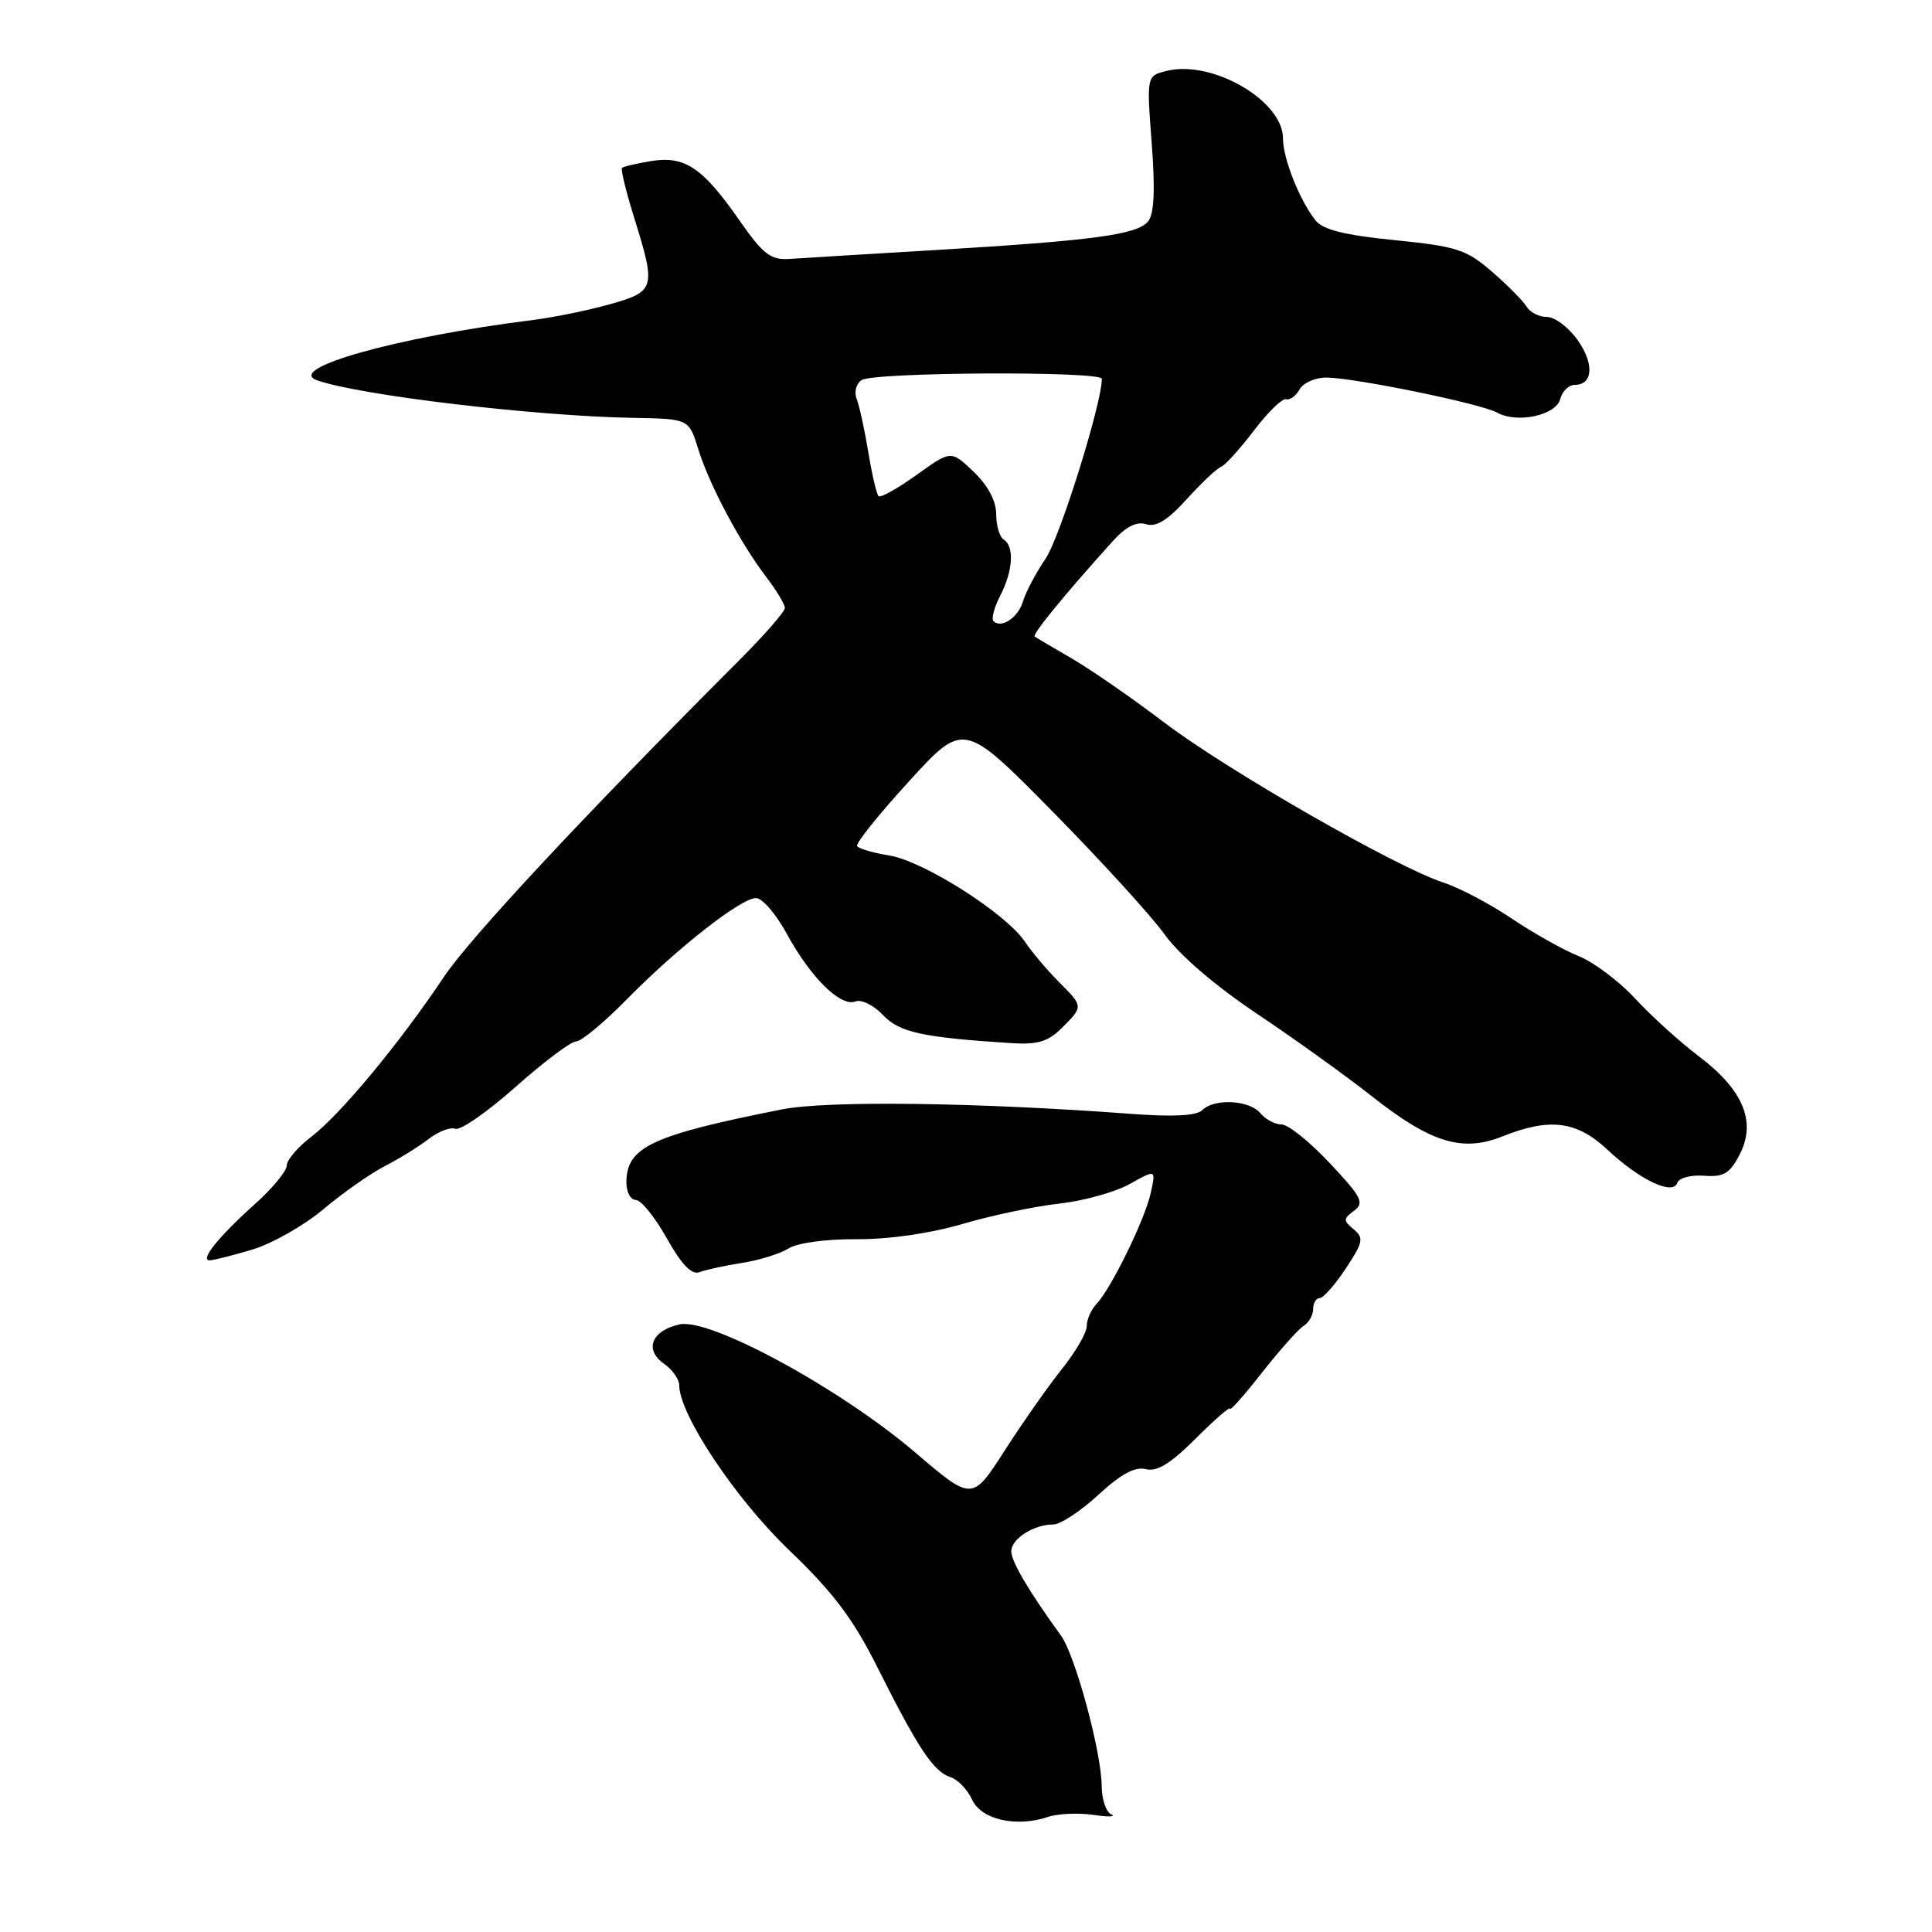 <?xml version="1.0" encoding="UTF-8" standalone="no"?>
<!DOCTYPE svg PUBLIC "-//W3C//DTD SVG 1.1//EN" "http://www.w3.org/Graphics/SVG/1.1/DTD/svg11.dtd" >
<svg xmlns="http://www.w3.org/2000/svg" xmlns:xlink="http://www.w3.org/1999/xlink" version="1.1" viewBox="0 0 256 256">
 <g >
 <path fill="currentColor"
d=" M 144.87 240.48 C 146.87 240.77 147.94 240.74 147.25 240.42 C 146.56 240.10 145.99 238.41 145.98 236.67 C 145.96 232.18 142.47 219.31 140.57 216.70 C 136.34 210.88 134.00 206.91 134.00 205.56 C 134.00 203.90 136.97 202.00 139.57 202.00 C 140.51 202.00 143.20 200.23 145.54 198.07 C 148.53 195.31 150.41 194.30 151.83 194.67 C 153.30 195.05 155.11 193.94 158.43 190.62 C 160.94 188.11 163.00 186.32 163.00 186.66 C 163.00 186.99 164.90 184.84 167.22 181.88 C 169.55 178.92 172.02 176.14 172.72 175.70 C 173.43 175.26 174.00 174.25 174.00 173.45 C 174.00 172.65 174.39 172.00 174.87 172.00 C 175.34 172.00 176.90 170.24 178.32 168.09 C 180.63 164.60 180.74 164.03 179.37 162.89 C 177.97 161.73 177.98 161.49 179.42 160.43 C 180.83 159.40 180.43 158.62 176.21 154.13 C 173.57 151.31 170.69 149.00 169.82 149.00 C 168.95 149.00 167.68 148.32 167.00 147.50 C 165.54 145.75 160.89 145.51 159.29 147.11 C 158.55 147.85 155.41 148.01 149.84 147.59 C 129.49 146.07 109.59 145.81 103.61 147.00 C 86.32 150.43 83.00 151.99 83.00 156.69 C 83.00 157.96 83.56 159.00 84.25 159.00 C 84.94 159.00 86.78 161.28 88.35 164.07 C 90.32 167.58 91.65 168.96 92.68 168.57 C 93.50 168.25 96.05 167.70 98.34 167.34 C 100.63 166.98 103.40 166.12 104.50 165.42 C 105.65 164.69 109.48 164.17 113.50 164.20 C 117.76 164.23 123.24 163.44 127.50 162.19 C 131.35 161.06 137.14 159.84 140.38 159.48 C 143.61 159.12 147.81 157.95 149.71 156.88 C 153.17 154.94 153.17 154.94 152.48 158.07 C 151.71 161.59 147.21 170.79 145.26 172.82 C 144.57 173.55 144.00 174.85 144.00 175.72 C 144.00 176.59 142.52 179.14 140.71 181.40 C 138.91 183.65 135.49 188.52 133.13 192.20 C 128.82 198.91 128.82 198.91 121.25 192.44 C 111.30 183.96 94.09 174.60 90.05 175.49 C 86.34 176.30 85.33 178.84 87.98 180.70 C 89.09 181.48 90.00 182.76 90.00 183.54 C 90.00 187.41 97.43 198.57 104.55 205.39 C 110.46 211.06 113.05 214.50 116.34 221.08 C 121.65 231.67 123.72 234.78 125.94 235.48 C 126.91 235.79 128.19 237.12 128.80 238.45 C 130.01 241.11 134.65 242.17 138.87 240.75 C 140.18 240.31 142.88 240.19 144.87 240.48 Z  M 33.45 165.57 C 36.07 164.78 40.31 162.37 42.86 160.22 C 45.41 158.07 49.08 155.50 51.00 154.51 C 52.92 153.52 55.54 151.91 56.81 150.91 C 58.09 149.92 59.67 149.32 60.33 149.57 C 60.99 149.83 64.59 147.33 68.32 144.02 C 72.04 140.71 75.65 138.00 76.33 138.00 C 77.01 138.00 80.03 135.50 83.03 132.44 C 89.78 125.58 98.18 119.00 100.18 119.00 C 101.01 119.00 102.85 121.14 104.27 123.76 C 107.42 129.54 111.39 133.45 113.34 132.70 C 114.14 132.39 115.78 133.20 116.98 134.48 C 119.16 136.80 122.18 137.46 133.96 138.22 C 137.50 138.44 138.88 138.03 140.71 136.20 C 143.57 133.34 143.57 133.38 140.25 130.05 C 138.74 128.54 136.73 126.15 135.78 124.75 C 133.26 121.01 122.35 114.08 117.85 113.36 C 115.71 113.02 113.78 112.45 113.57 112.11 C 113.35 111.76 116.45 107.91 120.44 103.54 C 127.69 95.59 127.69 95.59 139.42 107.48 C 145.86 114.02 152.57 121.37 154.32 123.82 C 156.26 126.53 161.01 130.61 166.50 134.29 C 171.45 137.60 178.31 142.53 181.74 145.23 C 189.60 151.44 193.76 152.71 199.11 150.57 C 205.34 148.08 208.91 148.53 212.96 152.31 C 217.28 156.36 221.68 158.45 222.26 156.72 C 222.47 156.08 224.06 155.66 225.79 155.79 C 228.40 155.99 229.20 155.51 230.52 152.97 C 232.75 148.65 231.00 144.43 225.15 140.00 C 222.60 138.07 218.79 134.62 216.67 132.32 C 214.56 130.03 211.18 127.49 209.16 126.68 C 207.15 125.87 203.15 123.63 200.28 121.69 C 197.41 119.76 193.36 117.63 191.28 116.95 C 185.08 114.95 162.68 102.11 154.30 95.76 C 150.01 92.50 144.47 88.67 142.00 87.24 C 139.53 85.81 137.32 84.51 137.10 84.34 C 136.74 84.07 141.11 78.73 147.47 71.68 C 149.19 69.78 150.61 69.06 151.87 69.46 C 153.19 69.88 154.74 68.92 157.25 66.14 C 159.19 64.00 161.23 62.07 161.78 61.87 C 162.32 61.67 164.29 59.50 166.14 57.06 C 167.99 54.62 169.92 52.75 170.41 52.90 C 170.91 53.05 171.72 52.46 172.21 51.59 C 172.70 50.72 174.31 50.01 175.80 50.03 C 179.62 50.08 196.29 53.50 198.37 54.67 C 201.02 56.15 206.18 55.04 206.74 52.87 C 207.01 51.84 207.87 51.00 208.65 51.00 C 211.09 51.00 211.27 48.19 209.03 45.04 C 207.84 43.37 206.02 42.00 204.98 42.00 C 203.95 42.00 202.74 41.39 202.30 40.65 C 201.86 39.91 199.80 37.83 197.72 36.02 C 194.30 33.06 193.06 32.65 184.80 31.82 C 178.18 31.16 175.28 30.44 174.31 29.20 C 172.19 26.52 170.00 20.98 170.00 18.33 C 170.00 13.33 160.59 7.88 154.56 9.40 C 151.93 10.06 151.93 10.06 152.61 19.00 C 153.08 25.23 152.93 28.38 152.12 29.35 C 150.67 31.10 144.84 31.88 124.00 33.13 C 114.92 33.67 106.19 34.20 104.59 34.31 C 102.11 34.47 101.12 33.70 97.97 29.19 C 93.10 22.20 90.75 20.62 86.29 21.34 C 84.34 21.66 82.60 22.07 82.42 22.25 C 82.23 22.43 82.96 25.42 84.04 28.88 C 86.95 38.22 86.83 38.63 80.75 40.33 C 77.86 41.14 73.25 42.08 70.50 42.42 C 52.71 44.63 37.59 48.87 42.06 50.41 C 47.86 52.41 70.93 55.14 83.89 55.37 C 91.28 55.50 91.28 55.50 92.52 59.50 C 93.98 64.23 98.06 71.90 101.52 76.44 C 102.89 78.23 104.00 80.08 104.00 80.56 C 104.00 81.04 101.29 84.15 97.97 87.47 C 77.34 108.12 62.26 124.29 58.78 129.50 C 53.00 138.16 45.10 147.69 41.29 150.59 C 39.48 151.97 38.00 153.70 38.00 154.43 C 38.00 155.17 36.09 157.48 33.75 159.57 C 28.97 163.86 26.44 167.00 27.78 167.00 C 28.28 167.00 30.83 166.35 33.45 165.57 Z  M 131.64 82.30 C 131.33 82.00 131.74 80.48 132.54 78.92 C 134.23 75.65 134.43 72.39 133.00 71.50 C 132.45 71.16 132.00 69.64 132.00 68.13 C 132.00 66.38 130.91 64.33 129.01 62.51 C 126.02 59.65 126.02 59.65 121.45 62.93 C 118.94 64.73 116.67 66.00 116.41 65.74 C 116.15 65.48 115.54 62.85 115.05 59.89 C 114.56 56.92 113.87 53.76 113.51 52.85 C 113.15 51.93 113.45 50.83 114.18 50.36 C 115.84 49.30 146.00 49.15 146.00 50.20 C 146.00 53.45 140.46 71.19 138.56 74.00 C 137.26 75.92 135.91 78.47 135.56 79.66 C 134.92 81.83 132.68 83.34 131.64 82.30 Z "/>
</g>
</svg>